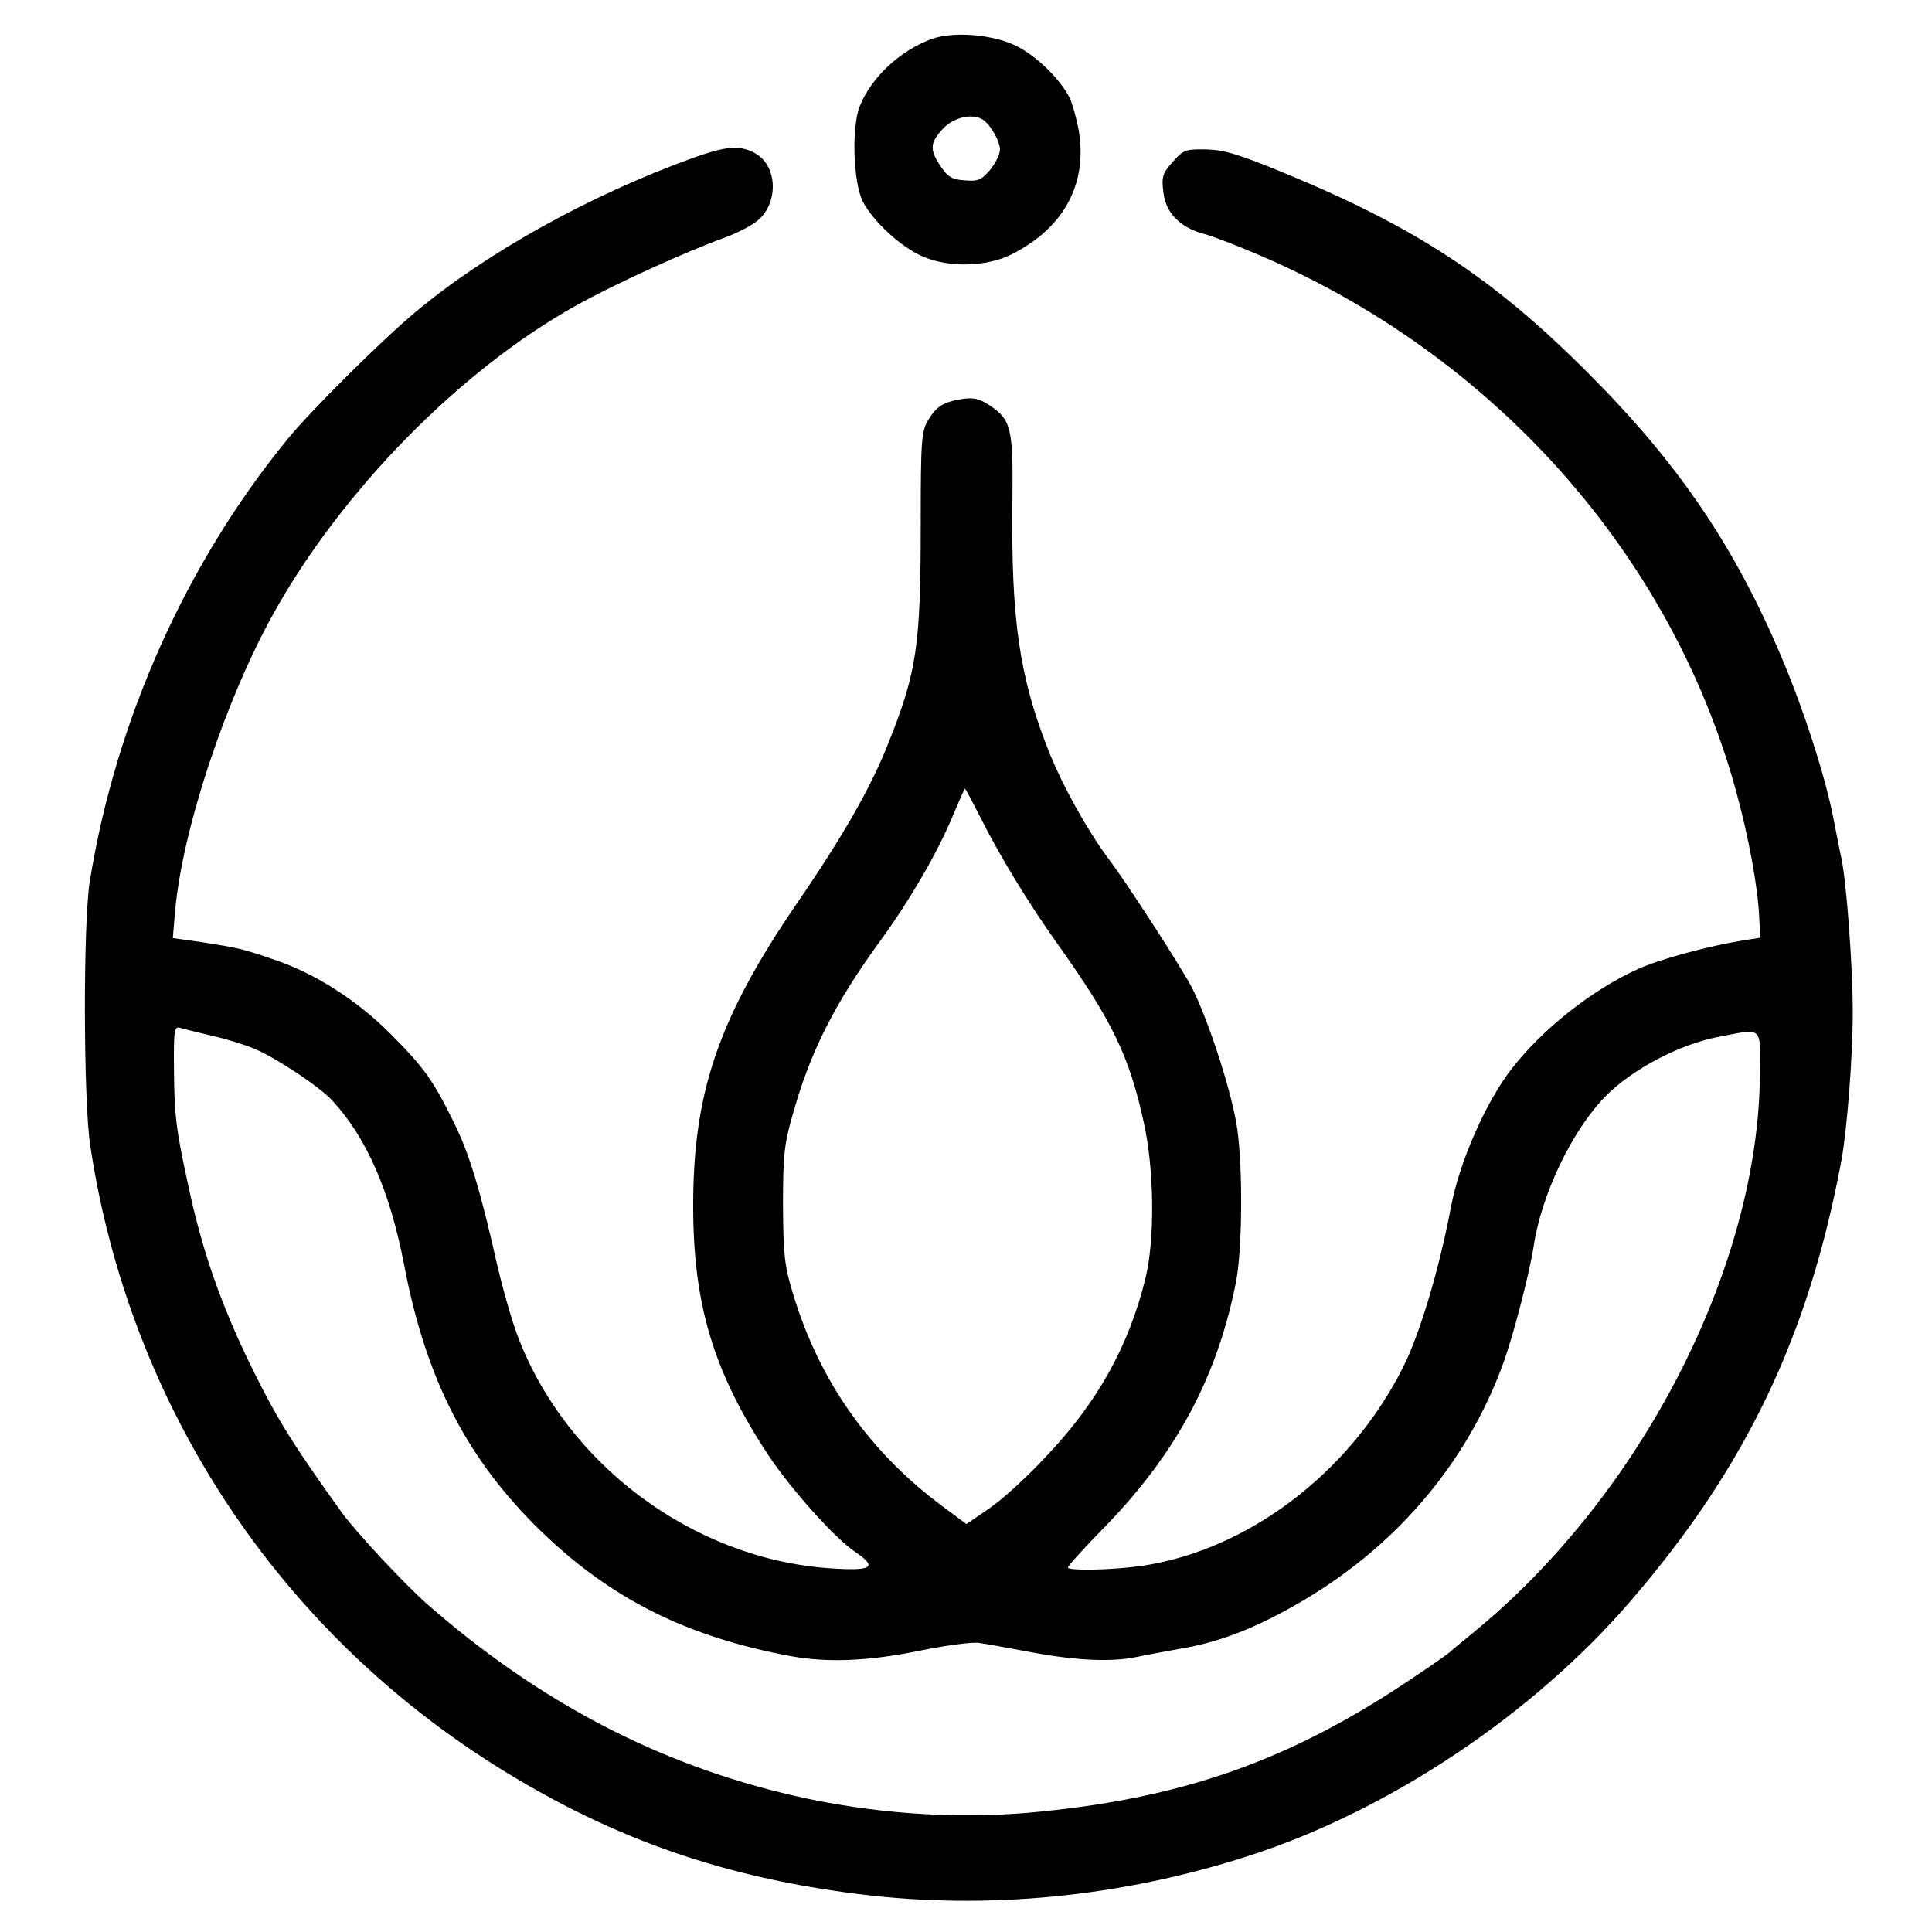 <svg version="1.0" xmlns="http://www.w3.org/2000/svg"
 width="512pt" height="512pt" viewBox="0 0 512 512"
 preserveAspectRatio="xMidYMid meet">
<g transform="translate(0,512) scale(0.1,-0.1)"
fill="currentColor" stroke="none">
<path d="M2467 5016 c-82 -31 -157 -100 -188 -176 -23 -56 -18 -205 8 -255 28
-53 102 -121 159 -145 69 -30 170 -27 235 6 138 70 201 185 178 327 -6 33 -17
73 -25 89 -26 50 -86 108 -138 135 -62 32 -171 41 -229 19z m139 -214 c20 -14
44 -57 44 -78 0 -13 -12 -37 -26 -54 -23 -27 -32 -31 -67 -28 -34 2 -45 9 -64
37 -30 45 -29 62 6 100 29 31 80 42 107 23z"/>
<path d="M1835 4701 c-273 -99 -545 -250 -734 -408 -91 -76 -279 -263 -340
-338 -268 -328 -454 -743 -523 -1170 -18 -111 -17 -581 1 -700 104 -692 501
-1292 1096 -1658 297 -183 588 -283 944 -327 339 -42 694 -7 1031 102 372 120
753 375 1012 676 305 354 471 701 558 1167 15 83 30 273 30 392 0 119 -16 342
-30 408 -5 22 -15 76 -24 120 -22 106 -76 274 -133 409 -125 297 -275 518
-513 756 -253 254 -459 389 -815 535 -112 46 -152 58 -198 59 -55 1 -61 -1
-89 -33 -27 -30 -30 -39 -25 -80 6 -55 44 -94 108 -111 23 -6 88 -31 146 -56
620 -265 1088 -789 1262 -1414 34 -122 60 -262 63 -340 l3 -55 -50 -8 c-92
-15 -219 -50 -274 -75 -120 -54 -251 -157 -333 -262 -69 -87 -141 -250 -163
-370 -31 -163 -82 -335 -127 -424 -141 -280 -412 -485 -694 -526 -78 -11 -194
-13 -194 -4 0 4 46 55 103 113 187 194 294 395 343 646 16 85 18 295 3 402
-12 90 -75 287 -121 377 -24 47 -172 277 -221 341 -55 74 -121 192 -158 285
-78 197 -100 350 -96 665 2 190 -3 213 -61 251 -25 17 -42 21 -70 17 -51 -8
-70 -19 -92 -56 -18 -29 -20 -52 -20 -274 0 -326 -10 -394 -88 -588 -45 -113
-118 -241 -238 -416 -209 -305 -277 -502 -277 -804 0 -263 54 -441 199 -661
60 -90 173 -217 228 -255 64 -43 49 -53 -66 -45 -361 25 -697 275 -826 615
-16 42 -41 130 -56 196 -45 198 -73 290 -115 374 -53 108 -79 144 -166 231
-86 87 -199 160 -306 196 -88 30 -92 31 -193 47 l-78 11 6 71 c19 215 132 556
259 786 181 327 497 649 805 820 104 58 294 144 392 179 36 13 78 35 93 50 52
50 45 145 -14 175 -40 21 -74 18 -164 -14z m761 -1743 c52 -104 127 -228 209
-343 143 -201 188 -295 226 -469 28 -124 30 -313 4 -416 -44 -178 -127 -327
-262 -469 -50 -54 -118 -116 -152 -139 l-60 -41 -63 47 c-194 144 -327 333
-396 562 -23 75 -26 103 -27 235 0 128 3 162 24 235 47 171 112 300 237 471
76 105 149 230 189 327 17 40 31 72 32 72 2 0 19 -33 39 -72z m-2034 -583 c37
-8 88 -24 114 -35 60 -26 171 -100 205 -137 91 -99 152 -239 190 -435 58 -305
168 -518 366 -709 184 -177 384 -277 659 -328 98 -18 209 -13 344 15 69 14
139 23 155 20 17 -2 80 -14 140 -25 119 -22 212 -26 278 -12 23 5 73 14 111
21 100 16 196 52 308 116 260 147 453 371 551 639 27 73 70 240 81 310 20 138
102 309 190 399 73 74 200 140 304 159 115 22 107 29 106 -98 -3 -511 -313
-1116 -759 -1481 -33 -27 -62 -51 -65 -54 -3 -3 -45 -33 -95 -66 -327 -221
-615 -322 -1020 -358 -200 -17 -415 -2 -620 45 -358 82 -676 248 -973 508 -60
53 -186 188 -225 241 -128 178 -172 248 -237 380 -82 166 -134 313 -171 488
-33 150 -37 188 -38 310 -1 104 1 113 17 108 9 -3 47 -12 84 -21z"/>
</g>
</svg>
